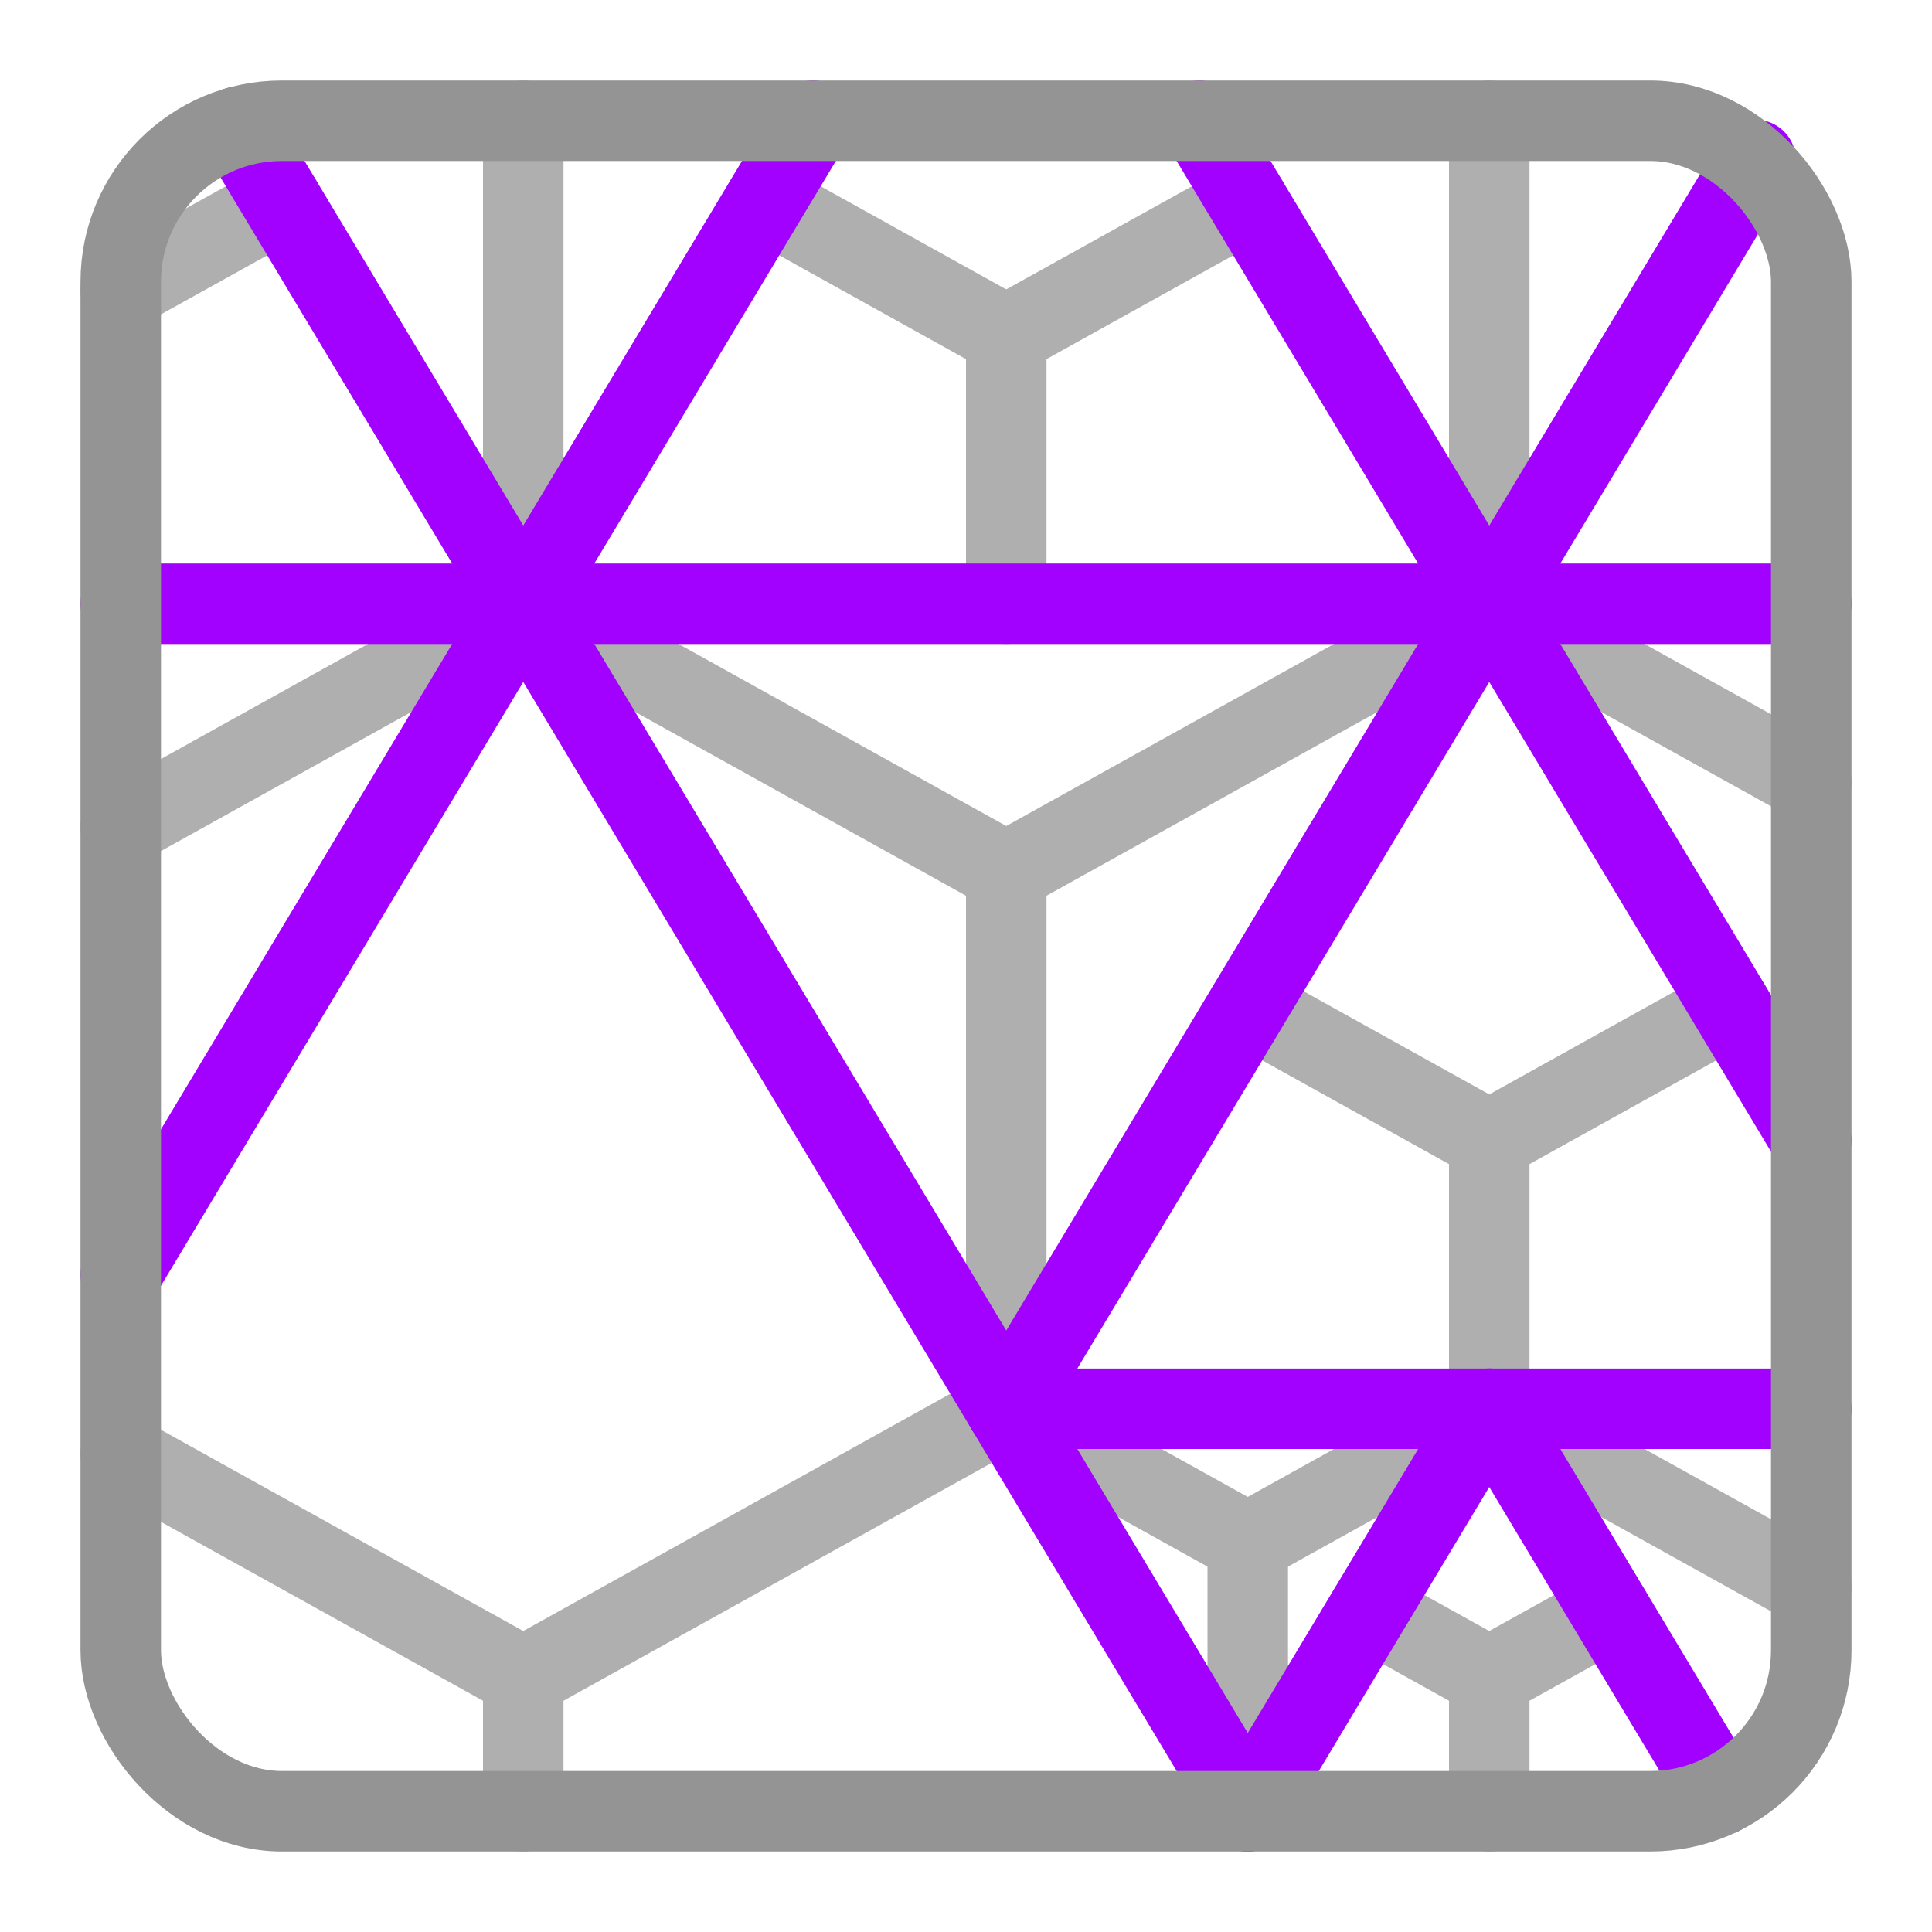 <svg xmlns="http://www.w3.org/2000/svg" width="24" height="24" viewBox="0 0 24 24"><g style="opacity:0.75"><line x1="18.5" y1="14.167" x2="21.5" y2="12.5" style="fill:none;stroke:#949494;stroke-linecap:round;stroke-linejoin:round"/><line x1="12.5" y1="17.5" x2="12.5" y2="10.833" style="fill:none;stroke:#949494;stroke-linecap:round;stroke-linejoin:round"/><line x1="6.5" y1="7.5" x2="12.5" y2="10.833" style="fill:none;stroke:#949494;stroke-linecap:round;stroke-linejoin:round"/><line x1="18.5" y1="7.5" x2="22.5" y2="9.722" style="fill:none;stroke:#949494;stroke-linecap:round;stroke-linejoin:round"/><line x1="18.5" y1="7.5" x2="12.5" y2="10.833" style="fill:none;stroke:#949494;stroke-linecap:round;stroke-linejoin:round"/><line x1="6.5" y1="22.5" x2="6.5" y2="20.833" style="fill:none;stroke:#949494;stroke-linecap:round;stroke-linejoin:round"/><line x1="1.5" y1="18.056" x2="6.5" y2="20.833" style="fill:none;stroke:#949494;stroke-linecap:round;stroke-linejoin:round"/><line x1="12.5" y1="17.5" x2="6.5" y2="20.833" style="fill:none;stroke:#949494;stroke-linecap:round;stroke-linejoin:round"/><line x1="6.5" y1="7.5" x2="6.5" y2="1.5" style="fill:none;stroke:#949494;stroke-linecap:round;stroke-linejoin:round"/><line x1="18.5" y1="7.5" x2="18.5" y2="1.5" style="fill:none;stroke:#949494;stroke-linecap:round;stroke-linejoin:round"/><line x1="6.5" y1="7.5" x2="1.5" y2="10.278" style="fill:none;stroke:#949494;stroke-linecap:round;stroke-linejoin:round"/><line x1="18.5" y1="14.167" x2="18.5" y2="17.5" style="fill:none;stroke:#949494;stroke-linecap:round;stroke-linejoin:round"/><line x1="18.5" y1="20.833" x2="20" y2="20" style="fill:none;stroke:#949494;stroke-linecap:round;stroke-linejoin:round"/><line x1="15.5" y1="22.5" x2="15.5" y2="19.167" style="fill:none;stroke:#949494;stroke-linecap:round;stroke-linejoin:round"/><line x1="12.5" y1="17.5" x2="15.5" y2="19.167" style="fill:none;stroke:#949494;stroke-linecap:round;stroke-linejoin:round"/><line x1="18.5" y1="17.5" x2="22.5" y2="19.722" style="fill:none;stroke:#949494;stroke-linecap:round;stroke-linejoin:round"/><line x1="18.5" y1="17.5" x2="15.5" y2="19.167" style="fill:none;stroke:#949494;stroke-linecap:round;stroke-linejoin:round"/><line x1="18.5" y1="20.833" x2="18.5" y2="22.5" style="fill:none;stroke:#949494;stroke-linecap:round;stroke-linejoin:round"/><line x1="17" y1="20" x2="18.5" y2="20.833" style="fill:none;stroke:#949494;stroke-linecap:round;stroke-linejoin:round"/><line x1="15.5" y1="12.5" x2="18.5" y2="14.167" style="fill:none;stroke:#949494;stroke-linecap:round;stroke-linejoin:round"/><line x1="12.5" y1="4.167" x2="15.5" y2="2.5" style="fill:none;stroke:#949494;stroke-linecap:round;stroke-linejoin:round"/><line x1="12.5" y1="4.167" x2="12.5" y2="7.5" style="fill:none;stroke:#949494;stroke-linecap:round;stroke-linejoin:round"/><line x1="9.5" y1="2.5" x2="12.5" y2="4.167" style="fill:none;stroke:#949494;stroke-linecap:round;stroke-linejoin:round"/><line x1="1.5" y1="3.611" x2="3.5" y2="2.5" style="fill:none;stroke:#949494;stroke-linecap:round;stroke-linejoin:round"/></g><line x1="6.5" y1="7.5" x2="22.5" y2="7.5" style="fill:none;stroke:#A200FF;stroke-linecap:round;stroke-linejoin:round"/><line x1="12.5" y1="17.5" x2="22.5" y2="17.5" style="fill:none;stroke:#A200FF;stroke-linecap:round;stroke-linejoin:round"/><line x1="15.5" y1="22.5" x2="2.947" y2="1.578" style="fill:none;stroke:#A200FF;stroke-linecap:round;stroke-linejoin:round"/><line x1="10.1" y1="1.5" x2="6.5" y2="7.5" style="fill:none;stroke:#A200FF;stroke-linecap:round;stroke-linejoin:round"/><line x1="14.9" y1="1.5" x2="22.5" y2="14.167" style="fill:none;stroke:#A200FF;stroke-linecap:round;stroke-linejoin:round"/><line x1="12.5" y1="17.5" x2="21.808" y2="1.987" style="fill:none;stroke:#A200FF;stroke-linecap:round;stroke-linejoin:round"/><line x1="6.5" y1="7.5" x2="1.5" y2="15.833" style="fill:none;stroke:#A200FF;stroke-linecap:round;stroke-linejoin:round"/><line x1="1.5" y1="7.5" x2="6.5" y2="7.5" style="fill:none;stroke:#A200FF;stroke-linecap:round;stroke-linejoin:round"/><line x1="21.378" y1="22.297" x2="18.5" y2="17.5" style="fill:none;stroke:#A200FF;stroke-linecap:round;stroke-linejoin:round"/><line x1="18.5" y1="17.5" x2="15.5" y2="22.5" style="fill:none;stroke:#A200FF;stroke-linecap:round;stroke-linejoin:round"/><rect x="1.5" y="1.5" width="21" height="21" rx="2" style="fill:none;stroke:#949494;stroke-linecap:round;stroke-linejoin:round"/></svg>